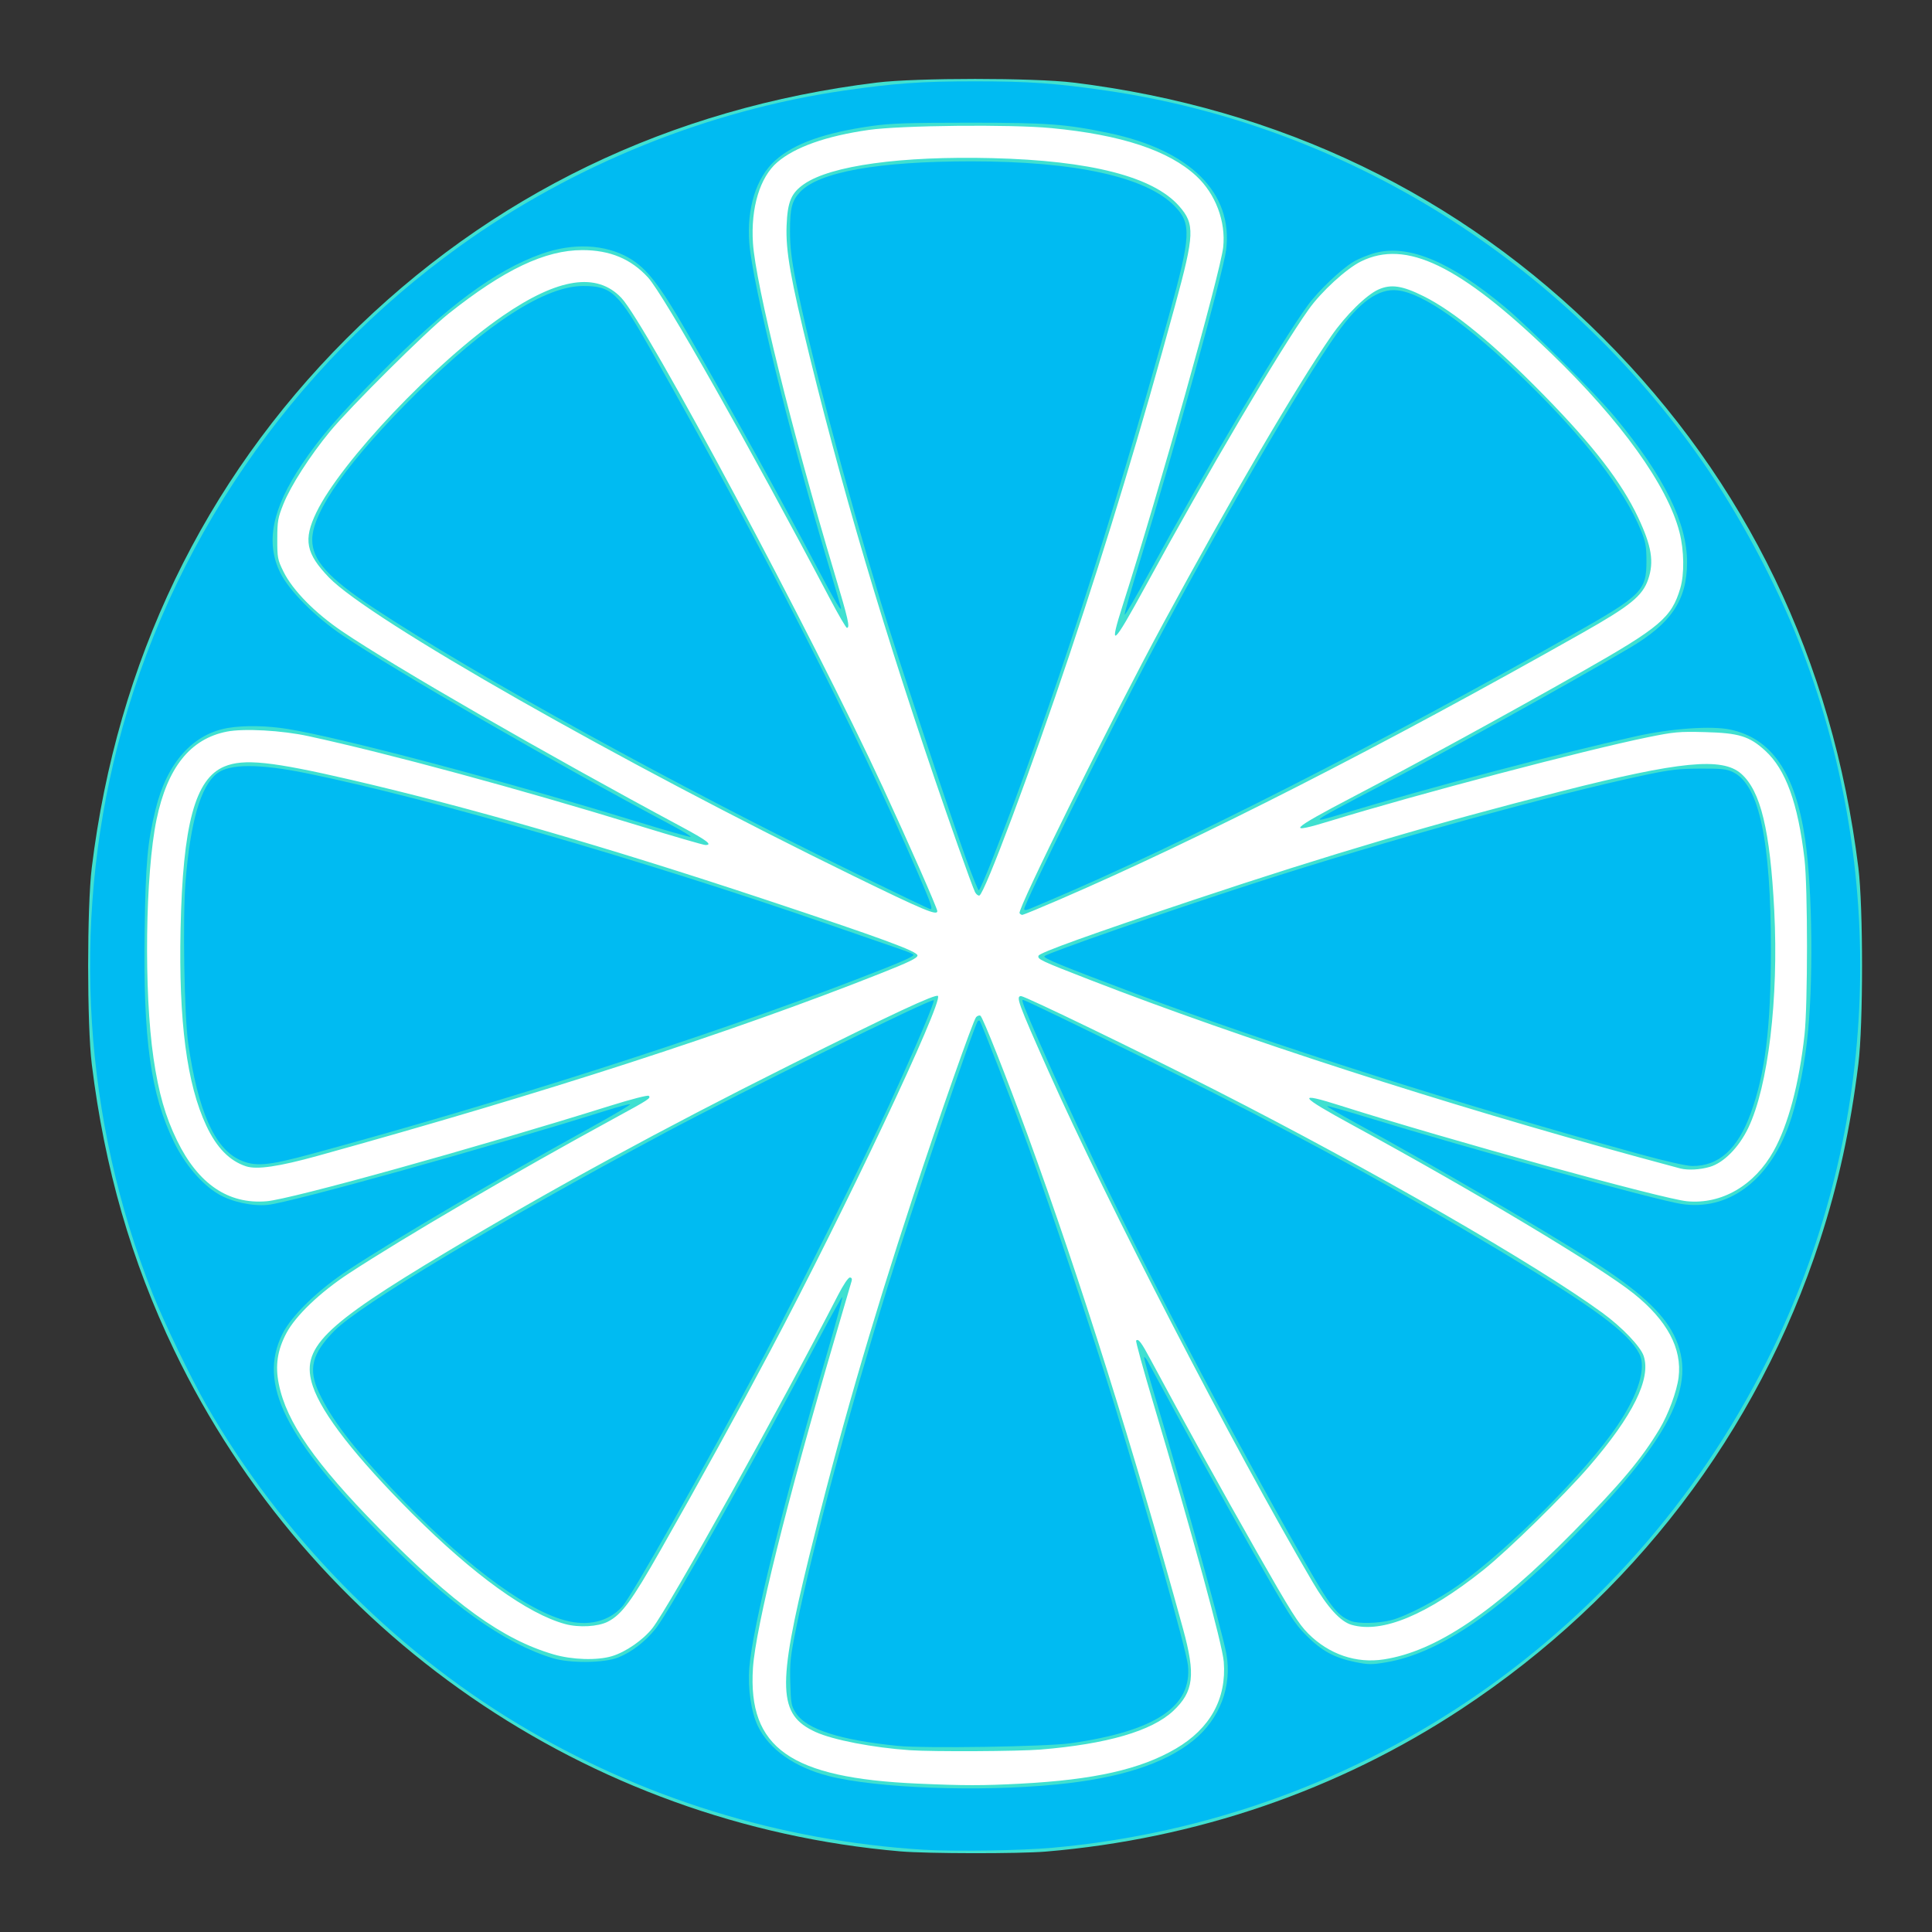 <?xml version="1.0" encoding="UTF-8" standalone="no"?>
<!-- Created with Inkscape (http://www.inkscape.org/) -->

<svg
   xmlns:dc="http://purl.org/dc/elements/1.1/"
   xmlns:cc="http://creativecommons.org/ns#"
   xmlns:rdf="http://www.w3.org/1999/02/22-rdf-syntax-ns#"
   xmlns:svg="http://www.w3.org/2000/svg"
   xmlns="http://www.w3.org/2000/svg"
   xmlns:sodipodi="http://sodipodi.sourceforge.net/DTD/sodipodi-0.dtd"
   xmlns:inkscape="http://www.inkscape.org/namespaces/inkscape"
   id="svg2"
   version="1.1"
   inkscape:version="0.48.5 r10040"
   width="1024"
   height="1024"
   sodipodi:docname="gnutella.svg">
  <rect width="100%" height="100%" fill="#333333" stroke="none"/>
  <defs
     id="defs6" />
  <sodipodi:namedview
     pagecolor="#ffffff"
     bordercolor="#666666"
     borderopacity="1"
     objecttolerance="10"
     gridtolerance="10"
     guidetolerance="10"
     inkscape:pageopacity="0"
     inkscape:pageshadow="2"
     inkscape:window-width="1366"
     inkscape:window-height="716"
     id="namedview4"
     showgrid="false"
     inkscape:zoom="0.23046875"
     inkscape:cx="908.0907"
     inkscape:cy="666.2868"
     inkscape:window-x="0"
     inkscape:window-y="0"
     inkscape:window-maximized="1"
     inkscape:current-layer="g2982" />
  <path
     sodipodi:type="arc"
     style="fill:#ffffff;fill-opacity:1;fill-rule:nonzero;stroke:#ffffff;stroke-width:0;stroke-linecap:round;stroke-linejoin:miter;stroke-miterlimit:4;stroke-opacity:1;stroke-dasharray:none"
     id="path2988"
     sodipodi:cx="1080.4067"
     sodipodi:cy="590.10168"
     sodipodi:rx="464.27118"
     sodipodi:ry="429.55933"
     d="m 1544.678,590.102 a 464.271,429.559 0 1 1 -928.542,0 464.271,429.559 0 1 1 928.542,0 z"
     transform="matrix(1.007,0,0,1.088,-570.522,-131.282)" />
  <g
     id="g2982"
     transform="matrix(1.001,0,0,1.001,4.306,-0.572)"
     style="fill:#40e0d0">
    <path
       style="fill:#40e0d0"
       d="M 472.5,980.864 C 306.466,966.573 160.119,865.591 87.925,715.5 65.225,668.308 51.037,619.046 44.289,564 c -2.554,-20.834 -2.554,-83.166 0,-104 C 57.662,350.901 103.551,255.514 179,179.985 255.241,103.663 350.364,57.728 460,44.289 c 20.834,-2.554 83.166,-2.554 104,0 109.297,13.397 204.733,59.402 280.5,135.214 75.928,75.973 121.509,170.551 135.185,280.497 2.599,20.893 2.599,83.107 0,104 -4.269,34.323 -10.585,63.304 -20.324,93.251 C 926.204,759.214 859.889,845.919 769.5,905.486 c -65.224,42.983 -140.403,68.777 -220,75.482 -14.155,1.192 -62.7,1.127 -77,-0.104 z m 63.676,-35.865 c 38.832,-2.042 63.413,-7.588 82.091,-18.522 18.202,-10.655 26.929,-26.444 25.412,-45.978 -0.714,-9.196 -16.399,-66.769 -37.393,-137.256 -5.284,-17.741 -9.34,-32.524 -9.013,-32.85 1.187,-1.187 2.715,0.839 7.83,10.382 17.275,32.228 37.802,69.379 56.207,101.725 17.899,31.457 21.962,37.908 27.121,43.065 11.007,11.001 25.418,15.906 40.049,13.631 27.62,-4.294 58.388,-24.995 100.081,-67.337 25.495,-25.892 36.281,-38.745 45.817,-54.598 4.682,-7.784 9.196,-19.999 10.117,-27.377 1.911,-15.311 -6.024,-30.139 -23.739,-44.359 -17.431,-13.992 -84.023,-53.908 -148.228,-88.848 -29.415,-16.008 -30.853,-18.242 -6.828,-10.61 56.025,17.797 170.409,49.35 183.306,50.564 18.304,1.723 35.657,-8.361 45.823,-26.63 7.715,-13.863 13.463,-35.496 16.341,-61.5 1.76,-15.902 1.759,-77.904 -0.002,-93 -3.461,-29.679 -9.914,-47.496 -20.811,-57.454 -8.396,-7.673 -13.877,-9.364 -31.871,-9.829 -13.787,-0.356 -16.275,-0.13 -30.5,2.774 -33.242,6.786 -121.921,30.146 -167.313,44.074 -24.659,7.567 -22.459,5.174 11.67,-12.688 35.018,-18.328 81.001,-43.475 121.061,-66.205 41.319,-23.445 47.391,-28.596 51.985,-44.103 2.228,-7.521 2.056,-19.995 -0.408,-29.659 -6.292,-24.668 -31.006,-59.094 -68.101,-94.862 -48.353,-46.624 -76.668,-60.297 -100.534,-48.548 -7.787,3.834 -21.029,15.974 -27.726,25.42 -15.588,21.986 -53.638,86.544 -86.356,146.515 -17.603,32.266 -19.739,33.948 -11.856,9.336 C 608.94,262.42 641.928,144.823 643.363,131.5 644.835,117.839 639.31,103.206 629.116,93.768 614.489,80.226 589.42,71.939 552.375,68.402 c -21.536,-2.057 -79.686,-1.471 -96.752,0.974 -22.457,3.218 -39.021,9.076 -48.345,17.099 -9.222,7.935 -14.104,24.112 -12.9,42.746 1.406,21.768 20.608,99.532 43.214,175.014 7.268,24.268 8.289,28.764 6.532,28.764 -0.482,0 -4.609,-7.088 -9.171,-15.75 C 393.238,238.041 347.084,156.535 338.834,147.509 329.841,137.669 318.647,133 304.048,133 c -19.753,0 -41.555,10.373 -70.92,33.743 -11.827,9.412 -51.985,49.306 -62.669,62.257 -10.602,12.852 -20.796,28.723 -24.7,38.46 -2.911,7.26 -3.226,9.06 -3.242,18.561 -0.017,9.907 0.176,10.914 3.295,17.249 4.835,9.821 16.636,21.826 31.075,31.612 27.696,18.772 108.038,65.035 179.576,103.406 C 370.024,445.562 373.229,448 369.229,448 368.164,448 352.004,443.306 333.319,437.569 270.148,418.173 201.512,399.583 159,390.356 c -14.105,-3.061 -34.167,-4.174 -43.205,-2.396 -19.351,3.807 -31.48,18.989 -37.216,46.584 -5.952,28.635 -6.745,91.252 -1.599,126.314 2.716,18.505 6.232,30.797 12.481,43.642 11.2,23.018 27.168,33.832 47.432,32.124 13.083,-1.103 109.967,-28.034 182.03,-50.599 11.018,-3.45 19.799,-5.705 20.292,-5.211 1.229,1.229 0.327,1.815 -18.714,12.181 -51.962,28.286 -110.765,62.639 -140,81.79 -15.308,10.028 -28.281,22.429 -33.189,31.726 -4.764,9.025 -5.968,17.188 -3.976,26.958 4.126,20.234 19.035,41.661 53.15,76.386 39.456,40.162 65.315,58.837 92.376,66.712 9.853,2.867 22.957,3.27 30.781,0.947 7.321,-2.174 16.613,-8.6 21.543,-14.899 8.779,-11.216 68.486,-118.376 98.267,-176.365 2.722,-5.301 5.376,-9.25 6.217,-9.25 0.915,0 1.284,0.658 0.981,1.75 -0.267,0.963 -4.318,14.8 -9.002,30.75 -25.411,86.529 -41.888,152.893 -43.27,174.278 -2.737,42.355 19.829,58.204 87.122,61.19 24.587,1.091 34.422,1.096 54.676,0.031 z M 477.5,927.296 c -19.561,-1.344 -40.772,-5.443 -49.983,-9.66 -19.904,-9.112 -20.436,-23.372 -3.456,-92.636 15.513,-63.281 32.524,-122.209 55.137,-191 13.781,-41.924 31.807,-93.213 33.341,-94.868 0.698,-0.753 1.734,-1.081 2.304,-0.729 1.252,0.774 13.915,32.802 25.136,63.579 27.779,76.189 55.941,165.698 82.121,261.018 6.74,24.539 5.684,33.315 -5.235,43.529 -11.353,10.619 -35.105,17.53 -70.17,20.417 -11.637,0.958 -57.004,1.188 -69.196,0.35 z M 295,860.505 c -19.916,-5.369 -48.617,-26.093 -81.009,-58.492 -29.927,-29.935 -47.719,-52.714 -52.626,-67.382 -6.734,-20.125 4.733,-31.628 71.135,-71.354 55.414,-33.152 113.489,-64.761 181.295,-98.674 53.919,-26.967 77.313,-37.894 78.529,-36.678 2.934,2.934 -49.743,114.437 -88.851,188.076 -17.963,33.824 -36.238,67.015 -57.812,105 -15.593,27.454 -20.76,34.478 -28.136,38.244 -5.197,2.654 -15.266,3.217 -22.525,1.261 z m 416.357,0.404 c -5.928,-1.718 -12.747,-9.203 -20.652,-22.669 C 648.538,766.408 581.956,637.62 550.734,567.5 534.703,531.496 533.431,528 536.363,528 c 2.071,0 63.724,29.848 103.137,49.931 82.489,42.033 169.449,92.073 204.623,117.748 10.461,7.636 20.239,17.856 21.901,22.893 3.969,12.025 -5.684,31.568 -28.859,58.428 -13.242,15.348 -43.141,44.62 -56.164,54.987 -29.851,23.763 -53.521,33.593 -69.643,28.922 z M 885.5,619.286 c -1.1,-0.265 -11,-2.94 -22,-5.944 C 760.023,585.085 652.471,550.335 573,519.483 546.47,509.183 544.893,508.441 545.605,506.588 546.226,504.968 573.607,495.121 628,476.957 c 71.992,-24.041 127.495,-40.432 194.582,-57.463 62.52,-15.871 85.004,-18.066 95.017,-9.274 10.344,9.082 15.361,29.802 17.549,72.478 2.387,46.551 -3.194,93.135 -13.8,115.185 -4.927,10.244 -12.968,18.383 -20.279,20.525 -5.24,1.535 -11.4,1.882 -15.569,0.877 z m -759.506,-1.161 c -8.752,-2.867 -15.588,-9.849 -21.044,-21.49 -10.333,-22.051 -14.662,-55.088 -13.642,-104.115 1.153,-55.376 7.678,-79.615 23.174,-86.079 10.247,-4.275 25.032,-2.726 67.047,7.022 C 244.545,428.082 316.81,448.96 400,476.58 c 62.84,20.864 81.5,27.71 81.5,29.903 0,1.38 -4.471,3.546 -20,9.69 -78.533,31.07 -176.981,62.967 -297.5,96.389 -20.664,5.73 -32.297,7.433 -38.006,5.562 z M 535.547,484.077 c -1.268,-2.052 48.634,-102.671 76.22,-153.684 35.474,-65.598 70.201,-124.987 88.819,-151.893 7.568,-10.937 18.602,-21.811 25.006,-24.644 6.664,-2.948 12.613,-2.061 23.907,3.564 16.229,8.083 37.37,25.498 64.022,52.737 25.966,26.537 40.746,45.741 49.525,64.343 7.183,15.222 8.534,23.504 5.355,32.835 -2.981,8.75 -9.43,13.996 -34.902,28.395 C 727.747,395.51 631.445,444.618 556.612,476.925 546.325,481.366 537.505,485 537.013,485 c -0.492,0 -1.152,-0.416 -1.466,-0.923 z M 448,464.584 C 323.934,404 191.225,328.493 169.898,306.354 157.649,293.639 156.23,286.361 163.188,271.937 176.137,245.09 226.09,192.426 262,167.761 291.284,147.647 311.749,144.566 324.728,158.316 337.998,172.375 425.771,336.659 463.204,417.5 476.316,445.817 492,481.49 492,482.996 c 0,2.571 -7.201,-0.442 -44,-18.412 z m 63.971,8.363 c -0.64,-1.196 -4.757,-12.361 -9.149,-24.811 C 469.64,354.068 444.614,271.487 424.445,189.5 c -10.181,-41.384 -12.763,-56.02 -12.25,-69.432 0.486,-12.718 2.441,-17.345 9.332,-22.086 14.181,-9.757 51.318,-14.864 99.473,-13.68 52.179,1.283 85.345,9.8 99.081,25.444 8.341,9.5 8.127,14.774 -2.124,52.307 C 599.598,229.27 582.836,284.725 562.053,347 c -20.069,60.138 -45.004,126.817 -47.768,127.738 -0.632,0.211 -1.674,-0.595 -2.314,-1.792 z"
       id="path2986"
       inkscape:connector-curvature="0" />
    <path
       style="fill:#00bbf2;fill-opacity:1"
       d="M 484.593,979.984 C 408.15,975.2 335.194,952.567 270.087,913.438 202.907,873.063 144.42,813.229 104.952,744.5 96.757,730.231 82.527,700.736 76.485,685.5 40.037,593.583 33.484,491.4 57.903,395.77 85.033,289.528 149.6,195.22 239.293,130.83 299.08,87.909 370.46,59.018 442.633,48.527 469.342,44.645 483.631,43.638 512,43.638 c 28.369,0 42.658,1.007 69.367,4.889 126.462,18.382 241.655,90.031 315.704,196.366 19.111,27.444 38.627,63.801 50.782,94.607 47.991,121.628 43.159,257.886 -13.299,375 C 862.339,864.299 718.371,964.078 553,978.94 c -16.748,1.505 -52.355,2.049 -68.407,1.044 z m 70.598,-34.555 c 33.459,-3.302 57.128,-10.933 72.445,-23.358 13.932,-11.301 20.552,-28.729 17.416,-45.847 -2.112,-11.527 -23.499,-88.55 -37.955,-136.691 -3.298,-10.982 -5.808,-20.155 -5.578,-20.385 0.23,-0.23 1.136,0.88 2.013,2.467 0.877,1.587 9.046,16.61 18.153,33.385 9.107,16.775 26.032,47.15 37.611,67.5 19.089,33.55 21.712,37.66 28.129,44.077 8.201,8.201 14.819,11.786 25.948,14.056 6.934,1.414 8.649,1.424 16.435,0.098 26.623,-4.534 57.049,-24.652 95.664,-63.257 C 880.284,762.674 895.127,733.822 882.043,707.5 876.092,695.526 862.895,683.509 839,668.306 810.691,650.293 753.515,616.958 713.249,594.99 c -8.388,-4.576 -15.063,-8.509 -14.833,-8.739 0.23,-0.23 10.018,2.53 21.751,6.134 52.14,16.013 152.068,43.547 165.744,45.669 24.618,3.82 46.168,-11.946 57.025,-41.721 3.881,-10.643 7.64,-28.077 9.558,-44.333 3.449,-29.234 2.958,-80.533 -1.029,-107.337 -5.181,-34.834 -17.679,-53.084 -39.568,-57.779 -9.899,-2.123 -31.324,-0.615 -49.896,3.513 -41.438,9.209 -109.516,27.191 -155.907,41.181 -18.188,5.485 -17.563,5.026 19.654,-14.432 38.469,-20.112 99.265,-53.75 132.609,-73.371 22.257,-13.097 30.551,-25.386 30.62,-45.366 C 889.048,277.46 876.843,252.795 850.92,221.5 840.435,208.843 805.638,174.074 792.5,163.127 c -28.674,-23.891 -50.511,-33.126 -68.077,-28.792 -3.785,0.934 -9.285,3.153 -12.221,4.931 -6.572,3.98 -18.469,15.321 -23.961,22.842 -14.169,19.403 -53.406,85.551 -84.315,142.142 -6.834,12.513 -12.569,22.322 -12.744,21.797 -0.175,-0.524 3.574,-13.615 8.33,-29.09 C 617.495,238.452 643.381,144.965 644.912,133 648.777,102.793 625.901,79.998 582.683,70.992 559.888,66.242 550.488,65.547 509,65.547 c -31.937,0 -41.811,0.328 -51.571,1.714 -25.238,3.583 -41.292,9.315 -51.308,18.32 -10.05,9.036 -15.161,25.468 -13.659,43.919 1.742,21.404 20.899,99.465 41.107,167.5 3.676,12.375 6.913,23.4 7.193,24.5 1.148,4.501 -2.118,-0.949 -13.786,-23 C 407.543,261.774 384.201,219.616 359.702,177 344.951,151.339 338.038,142.457 328.63,137.074 316.003,129.85 299.063,129.078 282.5,134.973 c -24.706,8.793 -50.166,27.696 -85.699,63.629 -21.618,21.861 -31.678,33.525 -41.311,47.898 -15.73,23.47 -19.285,41.318 -11.413,57.307 4.653,9.452 18.438,23.341 32.773,33.021 27.619,18.651 115.265,69.243 173.593,100.204 6.568,3.487 11.497,6.488 10.952,6.67 -0.545,0.182 -13.569,-3.534 -28.943,-8.256 -69.522,-21.356 -156.032,-44.288 -184.465,-48.899 -10.803,-1.752 -22.802,-1.975 -31.308,-0.582 C 97.871,389.045 84.113,404.388 78.089,429 c -4.316,17.635 -5.272,28.159 -5.807,63.933 -0.868,58.087 3.179,87.155 15.683,112.646 5.711,11.642 14.523,21.948 23.25,27.189 6.931,4.163 18.125,6.623 26.285,5.777 12.457,-1.292 118.421,-30.826 179.418,-50.008 6.28,-1.975 11.86,-3.444 12.4,-3.264 0.54,0.18 -9.549,6.126 -22.418,13.215 C 259.78,624.439 205.788,656.164 180.5,672.76 164.143,683.495 149.976,697.224 145.17,707 c -12.926,26.292 1.265,54.835 53.449,107.5 35.696,36.026 64.072,56.263 89.881,64.102 9.066,2.754 27.145,2.549 34.5,-0.39 7.197,-2.876 14.366,-8.405 19.975,-15.406 7.173,-8.953 55.071,-94.012 86.499,-153.605 6.468,-12.265 11.968,-22.092 12.221,-21.839 0.253,0.253 -3.384,13.663 -8.082,29.8 -23.889,82.04 -39.39,144.698 -41.151,166.339 -0.905,11.117 0.918,23.559 4.554,31.076 5.922,12.246 19.347,21.72 37.353,26.36 25.22,6.499 79.895,8.532 120.822,4.493 z M 471,924.992 c -30.363,-3.036 -48.151,-8.731 -53.766,-17.213 -2.533,-3.827 -2.76,-5.019 -3.079,-16.205 -0.306,-10.739 0.053,-14.023 3.252,-29.699 8.57,-42.003 28.063,-114.69 48.008,-179.017 13.179,-42.506 46.183,-139.79 48.06,-141.668 0.288,-0.288 0.727,-0.32 0.976,-0.072 0.882,0.882 17.453,43.74 26.052,67.381 11.133,30.606 33.873,98.82 45.005,135 17.795,57.838 38.341,130.65 39.191,138.883 2.252,21.819 -17.283,34.809 -61.957,41.2 -12.96,1.854 -77.398,2.844 -91.743,1.41 z M 294.716,858.506 c -22.188,-6.102 -56.09,-31.929 -91.574,-69.763 -21.058,-22.453 -32.025,-36.885 -38.495,-50.656 -5.894,-12.547 -3.862,-20.74 8.171,-32.931 13.416,-13.594 87.07,-57.735 173.682,-104.089 40.966,-21.925 141.531,-71.575 143.543,-70.87 0.92,0.323 -9.134,24.005 -23.48,55.304 -12.313,26.863 -49.866,102.113 -66.623,133.5 -32.107,60.139 -69.716,126.635 -74.832,132.31 -7.151,7.933 -18.199,10.549 -30.393,7.195 z m 416.314,0.382 C 703.12,855.73 699.873,851.255 680.282,816.5 627.262,722.443 578.679,626.9 546.361,553.133 537.656,533.264 536.388,530 537.376,530 c 1.29,0 69.211,33.188 101.057,49.378 55.948,28.445 100.97,53.269 151.303,83.426 50.013,29.966 68.154,43.346 73.942,54.539 3.853,7.451 -0.428,21.485 -11.609,38.055 -16.373,24.263 -56.879,64.976 -83.889,84.316 -10.938,7.832 -27.816,16.645 -35.824,18.705 -6.814,1.753 -17.518,1.988 -21.326,0.468 z M 863.5,611.558 C 767.177,585.01 668.459,553.572 597,526.687 c -39.692,-14.933 -49.233,-18.854 -48.259,-19.828 1.737,-1.737 64.717,-23.644 110.727,-38.515 C 729.233,445.795 817.482,421.36 867,410.881 c 12.986,-2.748 17.69,-3.288 29,-3.331 11.565,-0.043 14.073,0.236 17.5,1.949 13.67,6.835 19.885,36.235 19.87,94 -0.011,40.905 -3.003,65.327 -10.565,86.225 -6.991,19.32 -16.984,28.366 -31.181,28.224 -3.066,-0.031 -14.364,-2.598 -28.124,-6.39 z m -741.007,3.09 C 109.254,608.484 100.494,588.578 95.364,553 93.253,538.358 92.391,486.597 93.939,467.413 c 2.554,-31.652 8.009,-50.508 16.555,-57.231 6.661,-5.239 22.296,-5.298 47.505,-0.178 63.898,12.978 179.069,46.287 275.007,79.536 20.071,6.956 38.518,13.34 40.993,14.186 2.475,0.846 4.871,1.873 5.325,2.281 0.91,0.819 -6.329,3.974 -30.065,13.103 -77.537,29.821 -187.229,64.966 -288.376,92.396 -23.61,6.403 -30.226,6.944 -38.392,3.142 z M 538,481.933 c 0,-2.94 43.651,-91.061 66.593,-134.433 34.771,-65.737 80.344,-144.133 99.114,-170.5 11.752,-16.509 21.876,-23.736 31.811,-22.71 13.613,1.405 37.159,17.968 67.788,47.683 31.132,30.204 52.413,57.814 61.295,79.527 2.414,5.902 2.866,8.412 2.878,16 0.025,15.824 -2.39,18.249 -38.607,38.757 C 726.732,394.092 620.617,448.039 551,477.521 c -3.575,1.514 -7.963,3.372 -9.75,4.129 -2.179,0.923 -3.25,1.016 -3.25,0.283 z M 449,463.126 C 353.691,416.682 247.939,358.46 193.5,322.46 169.452,306.558 160.97,297.111 161.024,286.29 c 0.074,-14.888 19.441,-42.053 55.26,-77.509 37.352,-36.974 68.123,-56.793 88.148,-56.775 15.179,0.014 18.565,3.235 36.26,34.494 59.04,104.297 108.862,201.909 140.733,275.729 7.426,17.201 8.336,19.829 6.825,19.715 -0.412,-0.031 -18.075,-8.499 -39.25,-18.818 z M 507.013,454.75 C 497.752,429.059 470.111,345.793 462.115,319.5 443.067,256.863 424.459,186.561 417.039,149.199 414.786,137.855 414,131.106 414,123.099 c 0,-12.348 1.005,-16.258 5.366,-20.886 9.996,-10.606 41.312,-16.204 90.684,-16.21 55.086,-0.007 92.591,8.262 107.623,23.729 8.979,9.239 8.644,15.691 -2.999,57.768 -30.901,111.676 -62.098,207.815 -93.21,287.25 -3.716,9.488 -7.088,17.25 -7.494,17.25 -0.406,0 -3.536,-7.763 -6.956,-17.25 z"
       id="path2984"
       inkscape:connector-curvature="0" />
  </g>
</svg>
